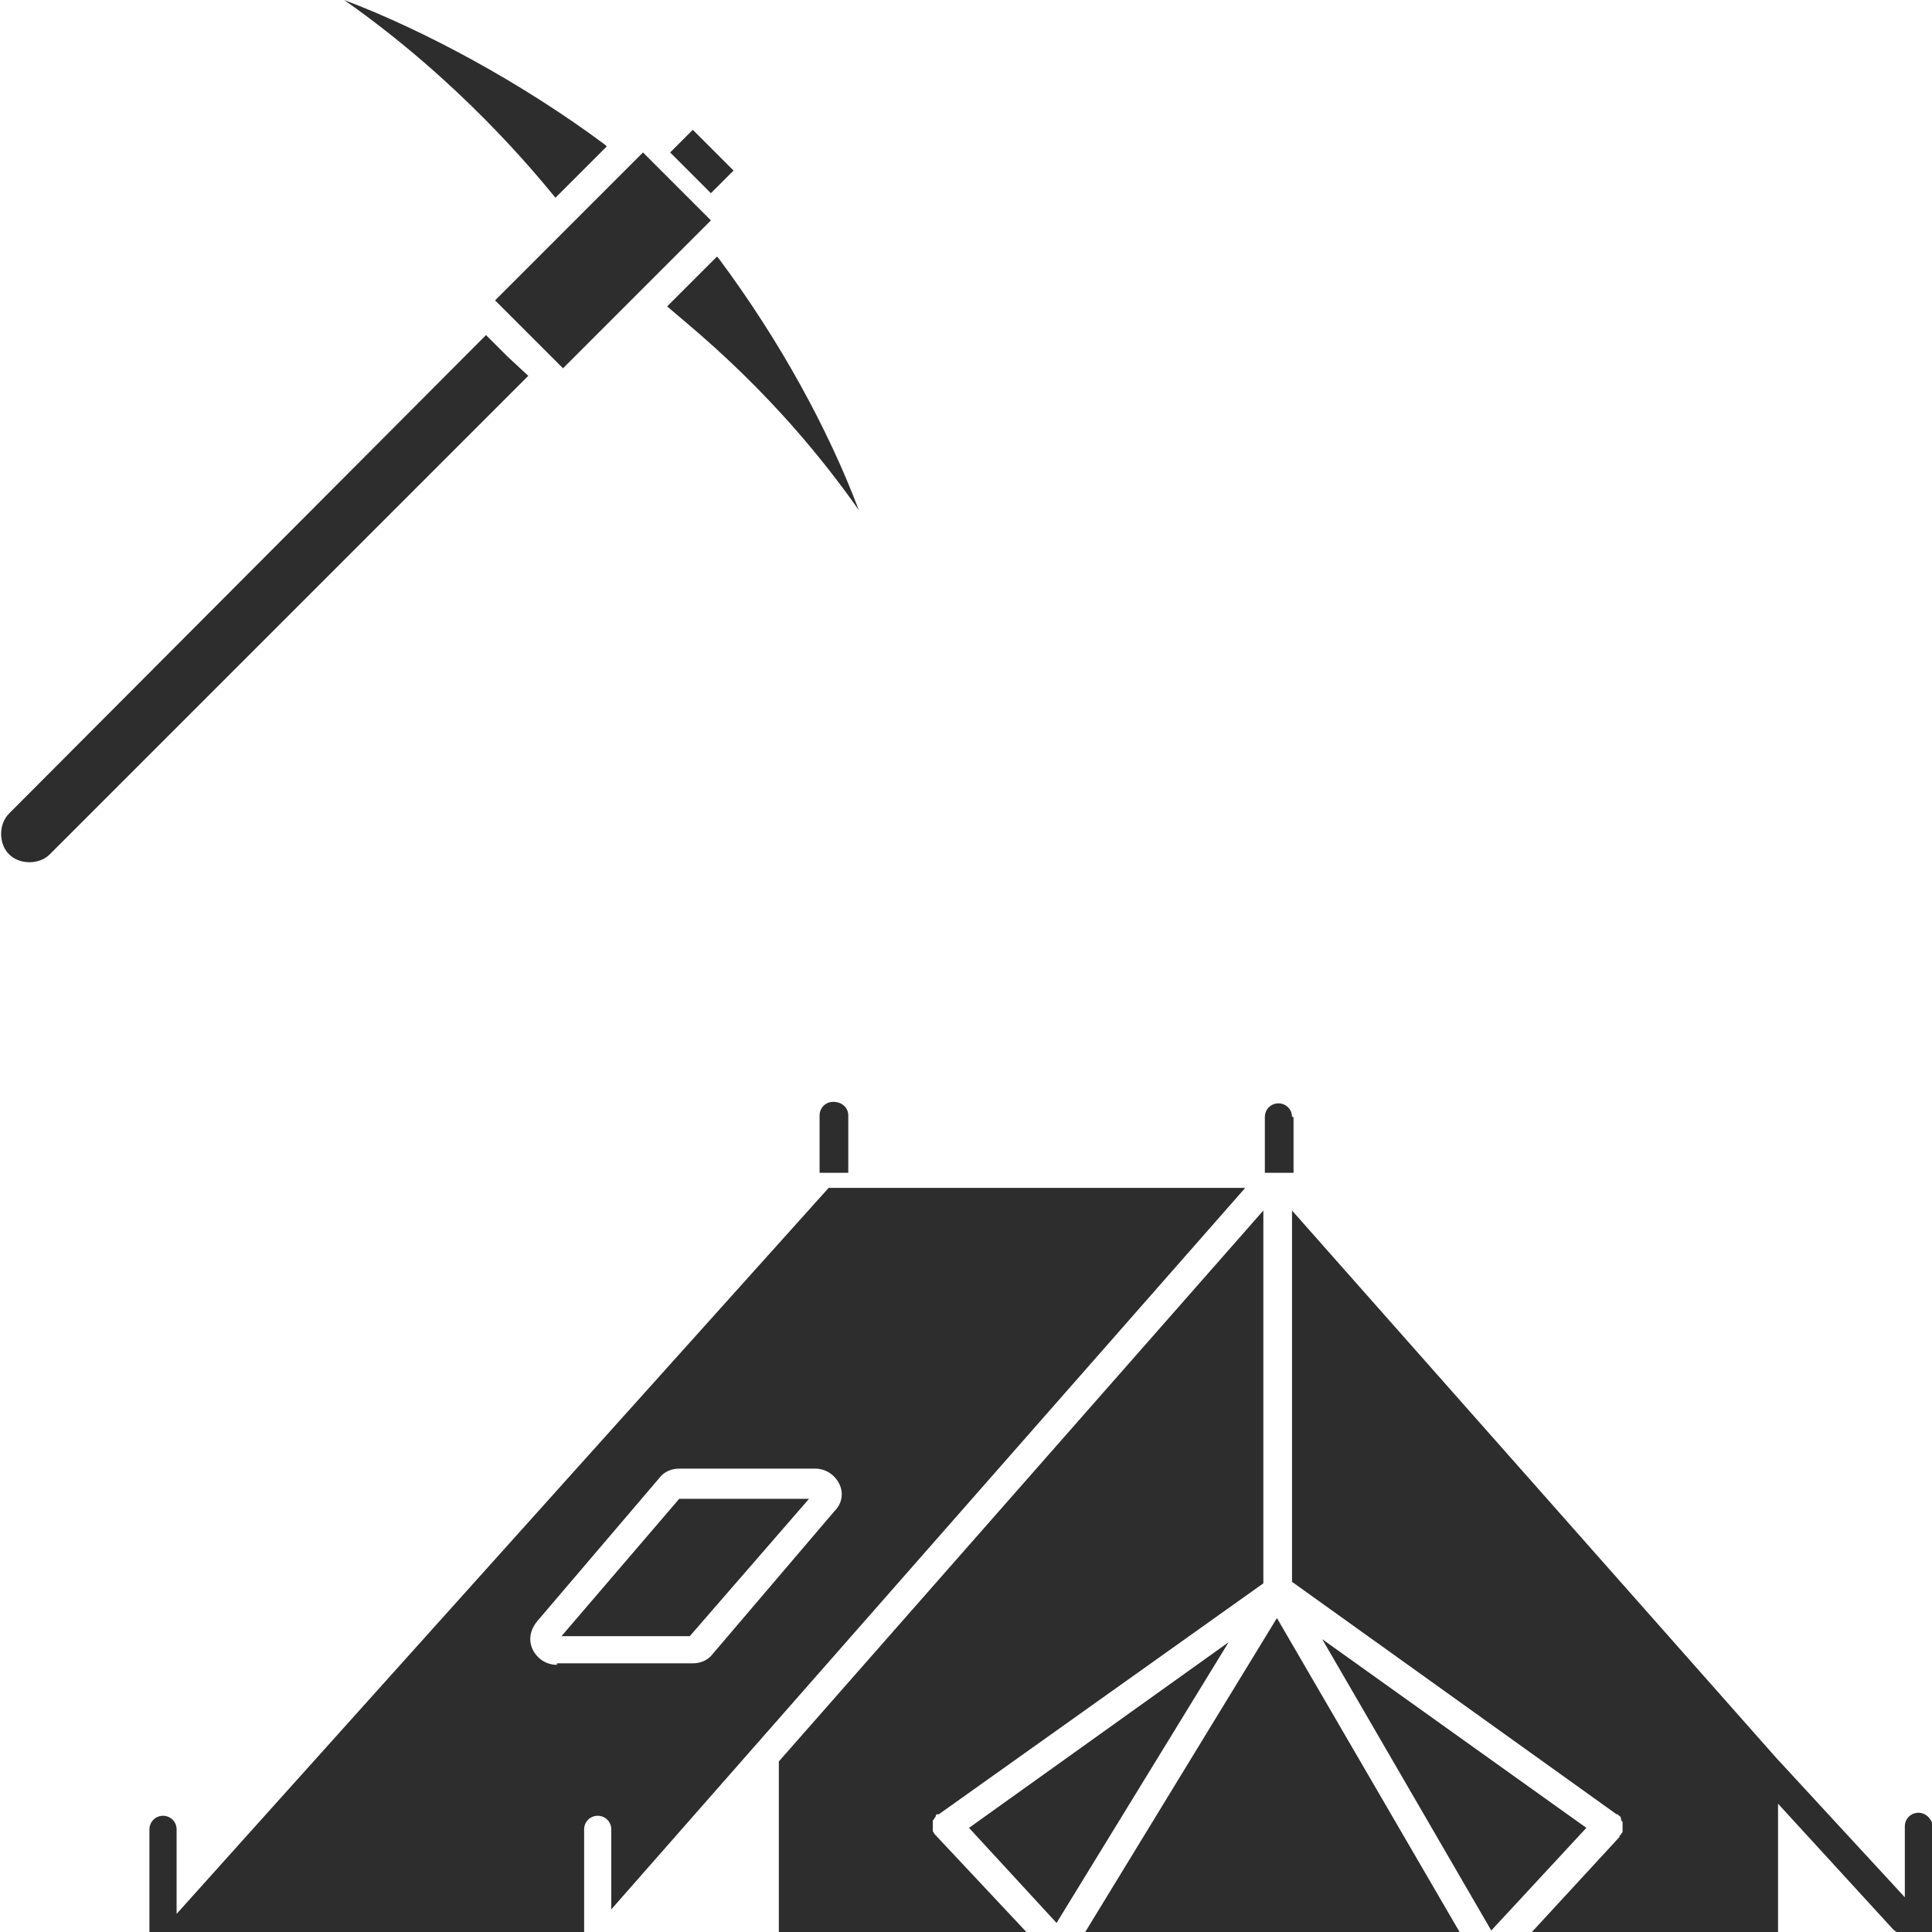 <?xml version="1.0" encoding="utf-8"?>
<!-- Generator: Adobe Illustrator 18.1.0, SVG Export Plug-In . SVG Version: 6.00 Build 0)  -->
<svg version="1.1" baseProfile="tiny" id="Layer_1" xmlns="http://www.w3.org/2000/svg" xmlns:xlink="http://www.w3.org/1999/xlink"
	 x="0px" y="0px" viewBox="0 0 128 128" xml:space="preserve">
<g>
	<path fill="#2D2D2D" d="M36.8,13.1l3.4-3.4c0,0-0.1-0.1-0.1-0.1c-5.5-4.1-12-7.6-17.3-9.6C30.5,5.4,35.4,11.4,36.8,13.1z"/>
	<path fill="#2D2D2D" d="M33.6,23.6l-1.4-1.4L0.6,53.9c-0.7,0.7-0.7,2,0,2.7c0.7,0.7,2,0.7,2.7,0L35,24.9L33.6,23.6z"/>
	<polygon fill="#2D2D2D" points="48.6,11.3 45.9,8.6 44.4,10.1 47.1,12.8 	"/>
	<rect x="37.3" y="24.4" fill="#2D2D2D" width="0" height="0"/>
	<path fill="#2D2D2D" d="M47.6,17.1c0,0-0.1-0.1-0.1-0.1l-3.3,3.3c1.6,1.4,7.3,5.8,12.7,13.5C54.9,28.5,51.7,22.6,47.6,17.1z"/>
	<polygon fill="#2D2D2D" points="35,22.1 37.3,24.4 47.1,14.6 46.9,14.4 46.9,14.4 46.9,14.4 42.8,10.3 42.8,10.3 42.8,10.3 
		42.6,10.1 32.8,19.9 	"/>
	<path fill="#2D2D2D" d="M127.1,120.1c-0.5,0-0.9,0.4-0.9,0.9v4.7l-8.3-9c0,0-0.1-0.1-0.1-0.1v0L85.6,80.2v24.6l21.5,15.4
		c0,0,0,0,0,0c0,0,0,0,0.1,0c0,0,0,0.1,0.1,0.1c0,0,0.1,0.1,0.1,0.2c0,0.1,0,0.1,0.1,0.2c0,0.1,0,0.1,0,0.2c0,0.1,0,0.1,0,0.2
		c0,0.1,0,0.1,0,0.2c0,0.1,0,0.1-0.1,0.2c0,0,0,0.1-0.1,0.1c0,0,0,0,0,0c0,0,0,0,0,0.1l-5.9,6.4h16.4v-8.6l7.6,8.3
		c0.2,0.2,0.4,0.3,0.7,0.3c0,0,0.1,0,0.1,0v0h1.9v-7C128,120.5,127.6,120.1,127.1,120.1z"/>
	<path fill="#2D2D2D" d="M85.6,74c0-0.5-0.4-0.9-0.9-0.9s-0.9,0.4-0.9,0.9v3.7h1.9V74z"/>
	<path fill="#2D2D2D" d="M55.2,73c-0.5,0-0.9,0.4-0.9,0.9l0,3.8l1.9,0l0-3.8C56.2,73.4,55.8,73,55.2,73C55.2,73,55.2,73,55.2,73z"/>
	<path fill="#2D2D2D" d="M62,121.6C62,121.6,62,121.5,62,121.6c-0.1-0.1-0.1-0.1-0.1-0.1c0-0.1-0.1-0.1-0.1-0.2c0-0.1,0-0.1,0-0.2
		c0-0.1,0-0.1,0-0.2c0-0.1,0-0.1,0-0.2c0-0.1,0-0.1,0.1-0.2c0-0.1,0.1-0.1,0.1-0.2c0,0,0-0.1,0.1-0.1c0,0,0,0,0.1,0c0,0,0,0,0,0
		l21.5-15.3V80.2l-32.1,36.5V128H68L62,121.6C62.1,121.6,62.1,121.6,62,121.6z"/>
	<path fill="#2D2D2D" d="M82.5,78.7H54.9l-43.2,48.1v-5.6c0-0.5-0.4-0.9-0.9-0.9s-0.9,0.4-0.9,0.9v6.8h1.9v0h26.9v-6.8
		c0-0.5,0.4-0.9,0.9-0.9c0.5,0,0.9,0.4,0.9,0.9v5.3L82.5,78.7z M36.9,110.3c-0.7,0-1.3-0.4-1.6-1c-0.3-0.6-0.2-1.3,0.3-1.9l8.1-9.5
		c0.3-0.4,0.8-0.6,1.3-0.6h9c0.7,0,1.3,0.4,1.6,1c0.3,0.6,0.2,1.3-0.3,1.8l-8.1,9.5c-0.3,0.4-0.8,0.6-1.3,0.6H36.9z"/>
	<polygon fill="#2D2D2D" points="45,99.3 37.2,108.4 45.7,108.4 53.6,99.3 	"/>
	<polygon fill="#2D2D2D" points="64.2,121.1 70,127.4 81.4,108.8 	"/>
	<polygon fill="#2D2D2D" points="71.9,128 96.7,128 84.6,107.2 	"/>
	<polygon fill="#2D2D2D" points="87.6,108.6 98.8,127.9 105.1,121.1 	"/>
</g>
</svg>
